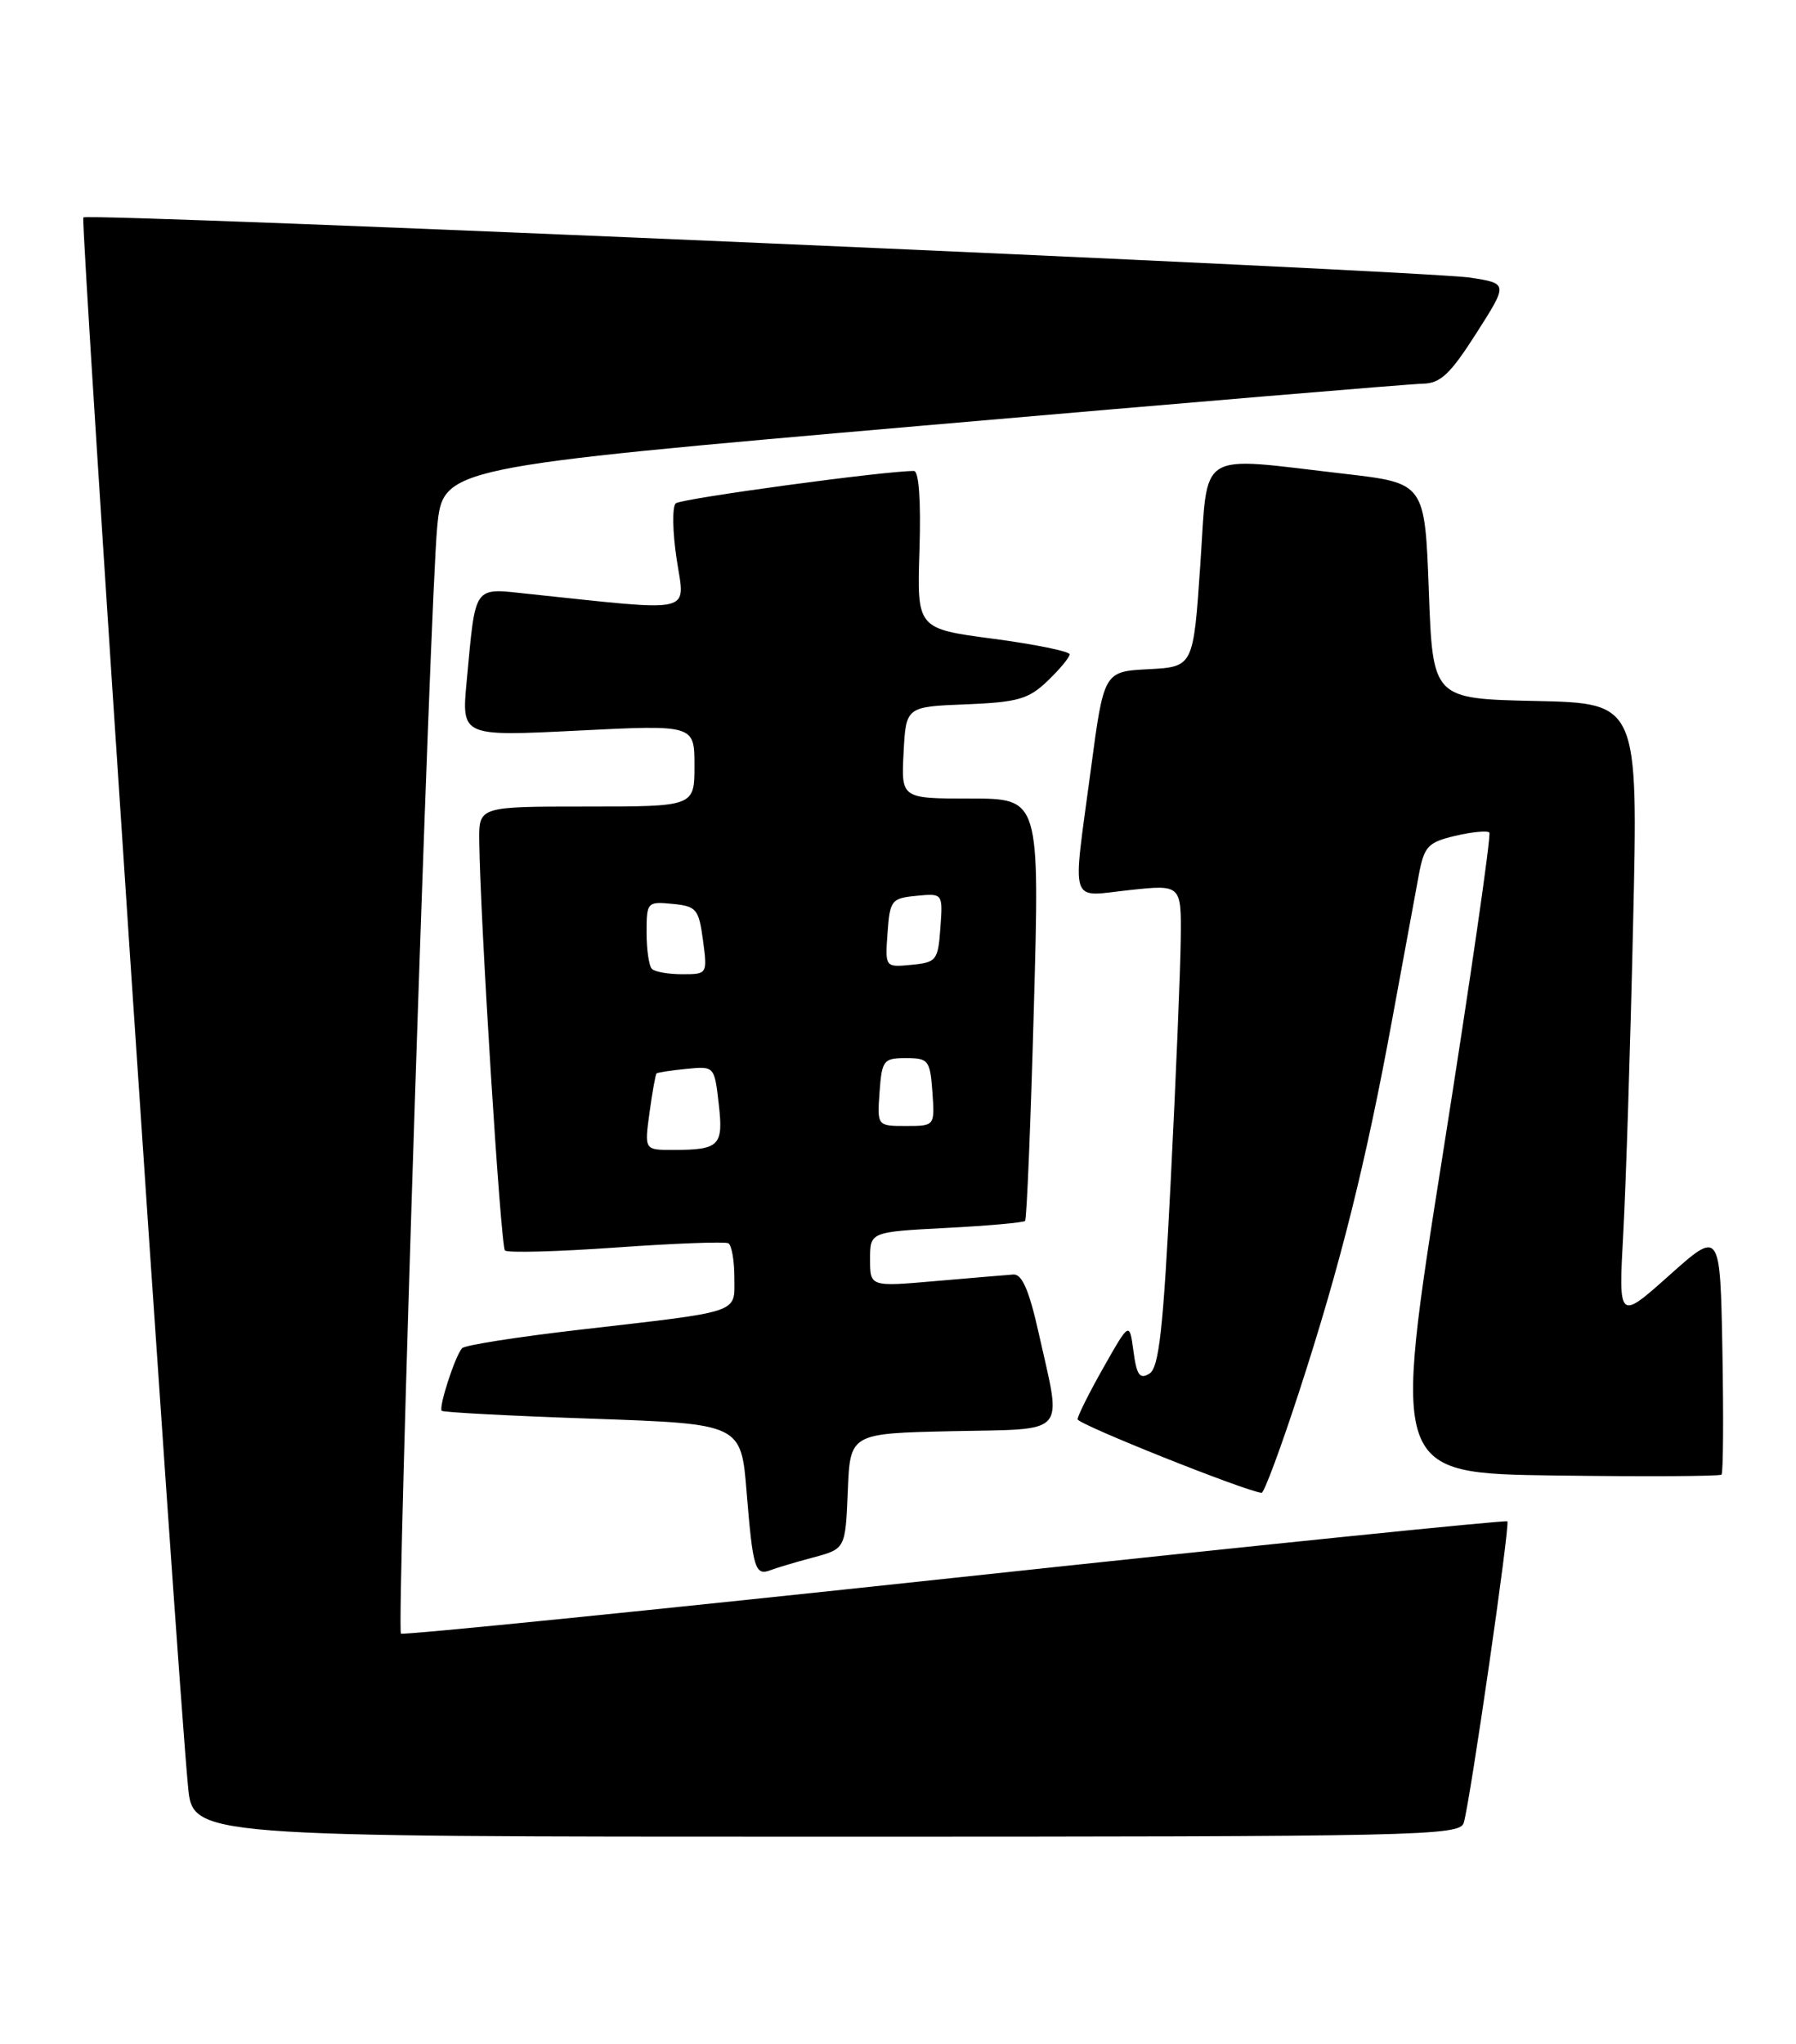 <?xml version="1.0" encoding="UTF-8" standalone="no"?>
<!DOCTYPE svg PUBLIC "-//W3C//DTD SVG 1.1//EN" "http://www.w3.org/Graphics/SVG/1.1/DTD/svg11.dtd" >
<svg xmlns="http://www.w3.org/2000/svg" xmlns:xlink="http://www.w3.org/1999/xlink" version="1.1" viewBox="0 0 225 256">
 <g >
 <path fill="currentColor"
d=" M 183.38 228.25 C 184.21 225.41 189.20 190.87 188.84 190.51 C 188.65 190.33 157.48 193.51 119.57 197.58 C 81.66 201.65 50.46 204.79 50.23 204.57 C 49.66 204.00 53.88 75.18 54.77 66.01 C 55.50 58.53 55.50 58.53 115.50 53.31 C 148.50 50.44 176.73 48.07 178.23 48.05 C 180.46 48.01 181.68 46.86 184.94 41.75 C 188.93 35.50 188.93 35.50 184.21 34.77 C 178.41 33.88 11.05 26.61 10.44 27.23 C 10.04 27.63 22.16 209.35 23.56 223.75 C 24.16 230.00 24.16 230.00 103.51 230.00 C 178.23 230.00 182.90 229.90 183.38 228.25 Z  M 101.89 195.03 C 105.91 193.95 105.91 193.95 106.21 186.72 C 106.50 179.50 106.50 179.50 119.25 179.22 C 133.98 178.90 133.03 179.97 130.14 167.00 C 128.94 161.61 128.04 159.53 126.96 159.60 C 126.13 159.66 121.75 160.03 117.23 160.42 C 109.00 161.14 109.00 161.14 109.00 157.70 C 109.00 154.27 109.00 154.27 118.53 153.77 C 123.77 153.50 128.22 153.10 128.42 152.89 C 128.63 152.67 129.12 140.69 129.52 126.25 C 130.25 100.00 130.25 100.00 121.58 100.00 C 112.90 100.00 112.90 100.00 113.20 94.25 C 113.50 88.50 113.50 88.50 121.00 88.20 C 127.51 87.94 128.85 87.56 131.25 85.26 C 132.76 83.81 134.00 82.32 134.00 81.94 C 134.00 81.57 129.70 80.69 124.44 79.99 C 114.87 78.73 114.87 78.73 115.19 68.86 C 115.38 62.75 115.12 58.99 114.50 58.98 C 111.04 58.94 85.35 62.43 84.66 63.03 C 84.20 63.44 84.25 66.58 84.77 70.02 C 85.82 76.96 87.38 76.59 66.30 74.38 C 59.18 73.63 59.62 73.02 58.46 85.36 C 57.82 92.22 57.82 92.22 72.41 91.49 C 87.00 90.76 87.00 90.76 87.00 95.88 C 87.00 101.00 87.00 101.00 73.50 101.00 C 60.00 101.00 60.00 101.00 60.04 105.25 C 60.14 114.88 62.72 156.05 63.26 156.59 C 63.58 156.91 69.84 156.74 77.17 156.22 C 84.50 155.70 90.84 155.46 91.25 155.69 C 91.66 155.93 92.00 157.86 92.00 159.98 C 92.00 164.53 93.12 164.15 72.50 166.53 C 64.80 167.42 58.22 168.45 57.89 168.83 C 57.02 169.78 54.92 176.25 55.34 176.67 C 55.53 176.86 64.05 177.31 74.27 177.66 C 92.85 178.31 92.85 178.31 93.54 186.91 C 94.32 196.44 94.60 197.37 96.54 196.62 C 97.27 196.34 99.68 195.62 101.89 195.03 Z  M 162.76 174.25 C 167.92 158.42 171.13 145.56 174.44 127.50 C 175.85 119.80 177.34 111.72 177.75 109.54 C 178.42 105.98 178.89 105.48 182.30 104.67 C 184.40 104.18 186.32 103.99 186.58 104.25 C 186.84 104.51 184.21 122.67 180.74 144.61 C 174.42 184.50 174.42 184.50 194.86 184.77 C 206.10 184.92 215.46 184.87 215.67 184.66 C 215.88 184.45 215.93 177.47 215.78 169.15 C 215.50 154.02 215.50 154.02 209.13 159.70 C 202.76 165.38 202.76 165.38 203.36 154.44 C 203.69 148.42 204.25 131.03 204.59 115.78 C 205.23 88.06 205.23 88.06 192.36 87.78 C 179.50 87.50 179.50 87.50 179.00 74.00 C 178.50 60.50 178.50 60.50 168.50 59.34 C 149.67 57.17 151.38 56.09 150.37 70.75 C 149.50 83.50 149.50 83.50 143.90 83.80 C 138.29 84.09 138.29 84.09 136.65 96.43 C 134.33 113.77 133.85 112.28 141.50 111.46 C 148.00 110.77 148.00 110.77 147.92 117.63 C 147.88 121.41 147.32 134.98 146.67 147.79 C 145.73 166.49 145.20 171.26 144.00 172.01 C 142.79 172.76 142.40 172.22 142.00 169.22 C 141.50 165.50 141.50 165.50 138.25 171.23 C 136.46 174.39 135.00 177.31 135.00 177.73 C 135.01 178.35 155.96 186.72 158.05 186.94 C 158.36 186.97 160.48 181.26 162.76 174.25 Z  M 81.37 139.33 C 81.72 136.76 82.12 134.55 82.25 134.42 C 82.39 134.30 84.08 134.04 86.00 133.85 C 89.49 133.50 89.50 133.51 90.04 138.22 C 90.65 143.50 90.15 144.00 84.28 144.00 C 80.73 144.00 80.73 144.00 81.37 139.33 Z  M 110.19 136.75 C 110.48 132.76 110.69 132.50 113.50 132.50 C 116.31 132.50 116.52 132.76 116.81 136.75 C 117.11 141.00 117.11 141.00 113.50 141.00 C 109.89 141.00 109.89 141.00 110.19 136.75 Z  M 81.67 121.33 C 81.30 120.97 81.00 118.91 81.00 116.77 C 81.00 112.98 81.09 112.88 84.25 113.19 C 87.25 113.48 87.54 113.82 88.07 117.75 C 88.63 121.97 88.61 122.00 85.48 122.00 C 83.75 122.00 82.03 121.70 81.67 121.33 Z  M 111.19 116.82 C 111.48 112.73 111.68 112.48 114.81 112.18 C 118.12 111.86 118.12 111.86 117.81 116.18 C 117.52 120.27 117.32 120.52 114.19 120.82 C 110.88 121.14 110.88 121.14 111.19 116.82 Z "/>
</g>
</svg>
